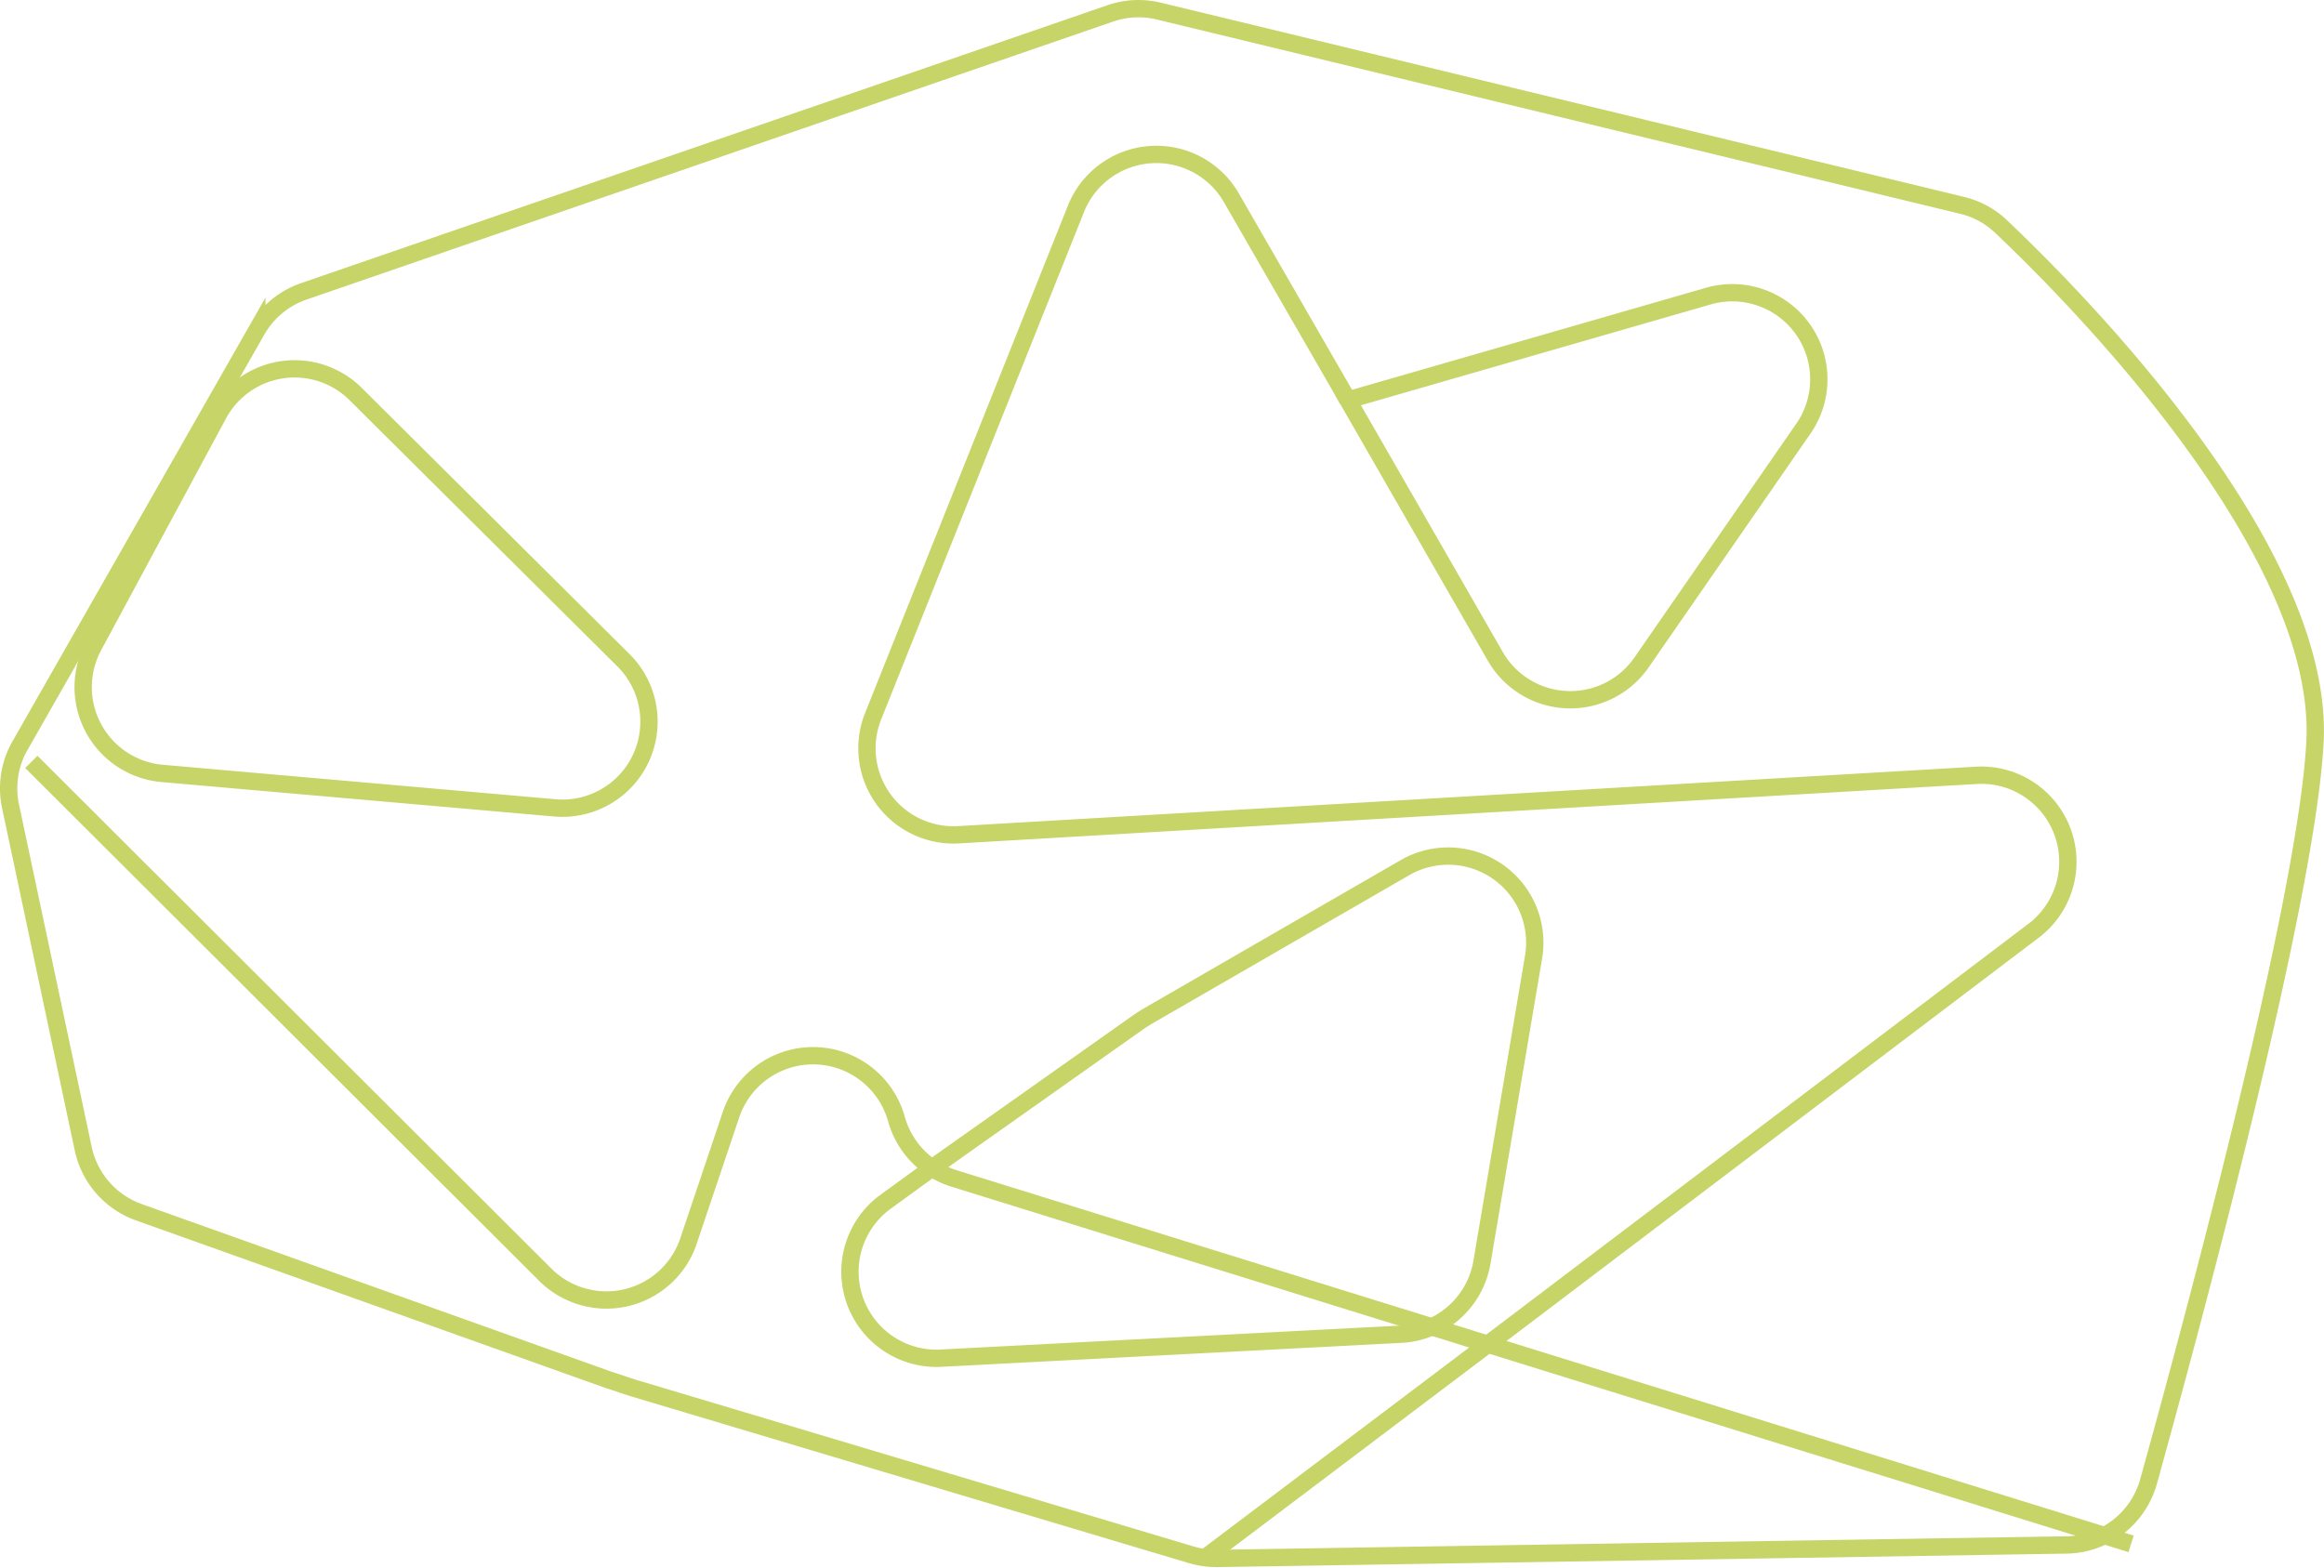 <svg xmlns="http://www.w3.org/2000/svg" viewBox="0 0 134.19 90.53"><defs><style>.a{fill:none;stroke:#c7d468;stroke-miterlimit:10;}</style></defs><title>Recurso 2</title><path class="a" d="M.83,43.74a4.9,4.9,0,0,1,.32-.67l13.68-24a5,5,0,0,1,2.7-2.24L64.12.77A5,5,0,0,1,66.91.64L113.3,11.86a4.89,4.89,0,0,1,2.24,1.22c4,3.78,18.7,18.5,18.13,29.76-.47,9.13-7.06,33.54-9.62,42.75a5,5,0,0,1-4.7,3.63L70.29,90a5.14,5.14,0,0,1-1.5-.21l-32.11-9.6c-.52-.16-1-.33-1.56-.51L8,70a5,5,0,0,1-3.19-3.64L.61,46.57A5,5,0,0,1,.83,43.74Z"/><path class="a" d="M32.1,46.66l-22.78-2a5,5,0,0,1-3.94-7.31l7.25-13.46a5,5,0,0,1,7.88-1.16L36.05,38.18A5,5,0,0,1,32.1,46.66Z"/><path class="a" d="M123.05,89.16l-1.53-.48L85.91,77.63l-3.22-1L55.07,68.05a4.91,4.91,0,0,1-1.24-.59,5,5,0,0,1-2.08-2.88,5,5,0,0,0-9.51-.3l-2.5,7.43a5,5,0,0,1-8.23,1.93L1.81,44"/><line class="a" x1="77.83" y1="23.1" x2="77.6" y2="23.17"/><path class="a" d="M77.83,23.1l8.53,14.84a5,5,0,0,0,8.4.35l9.42-13.61a5,5,0,0,0-5.47-7.6Z"/><path class="a" d="M69.52,90l.07-.05L85.91,77.63,117.5,53.69a5,5,0,0,0-3.29-8.92L55.3,48.21a5,5,0,0,1-4.9-6.81L62.15,12a5,5,0,0,1,8.92-.63L77.83,23.1"/><path class="a" d="M82.68,76.62a4.85,4.85,0,0,1-1.78.43L54.22,78.44a5,5,0,0,1-3.14-9l2.75-2L65.77,59l.4-.26,15-8.66a5,5,0,0,1,7.39,5.13l-3,17.74A5,5,0,0,1,82.68,76.62Z"/></svg>